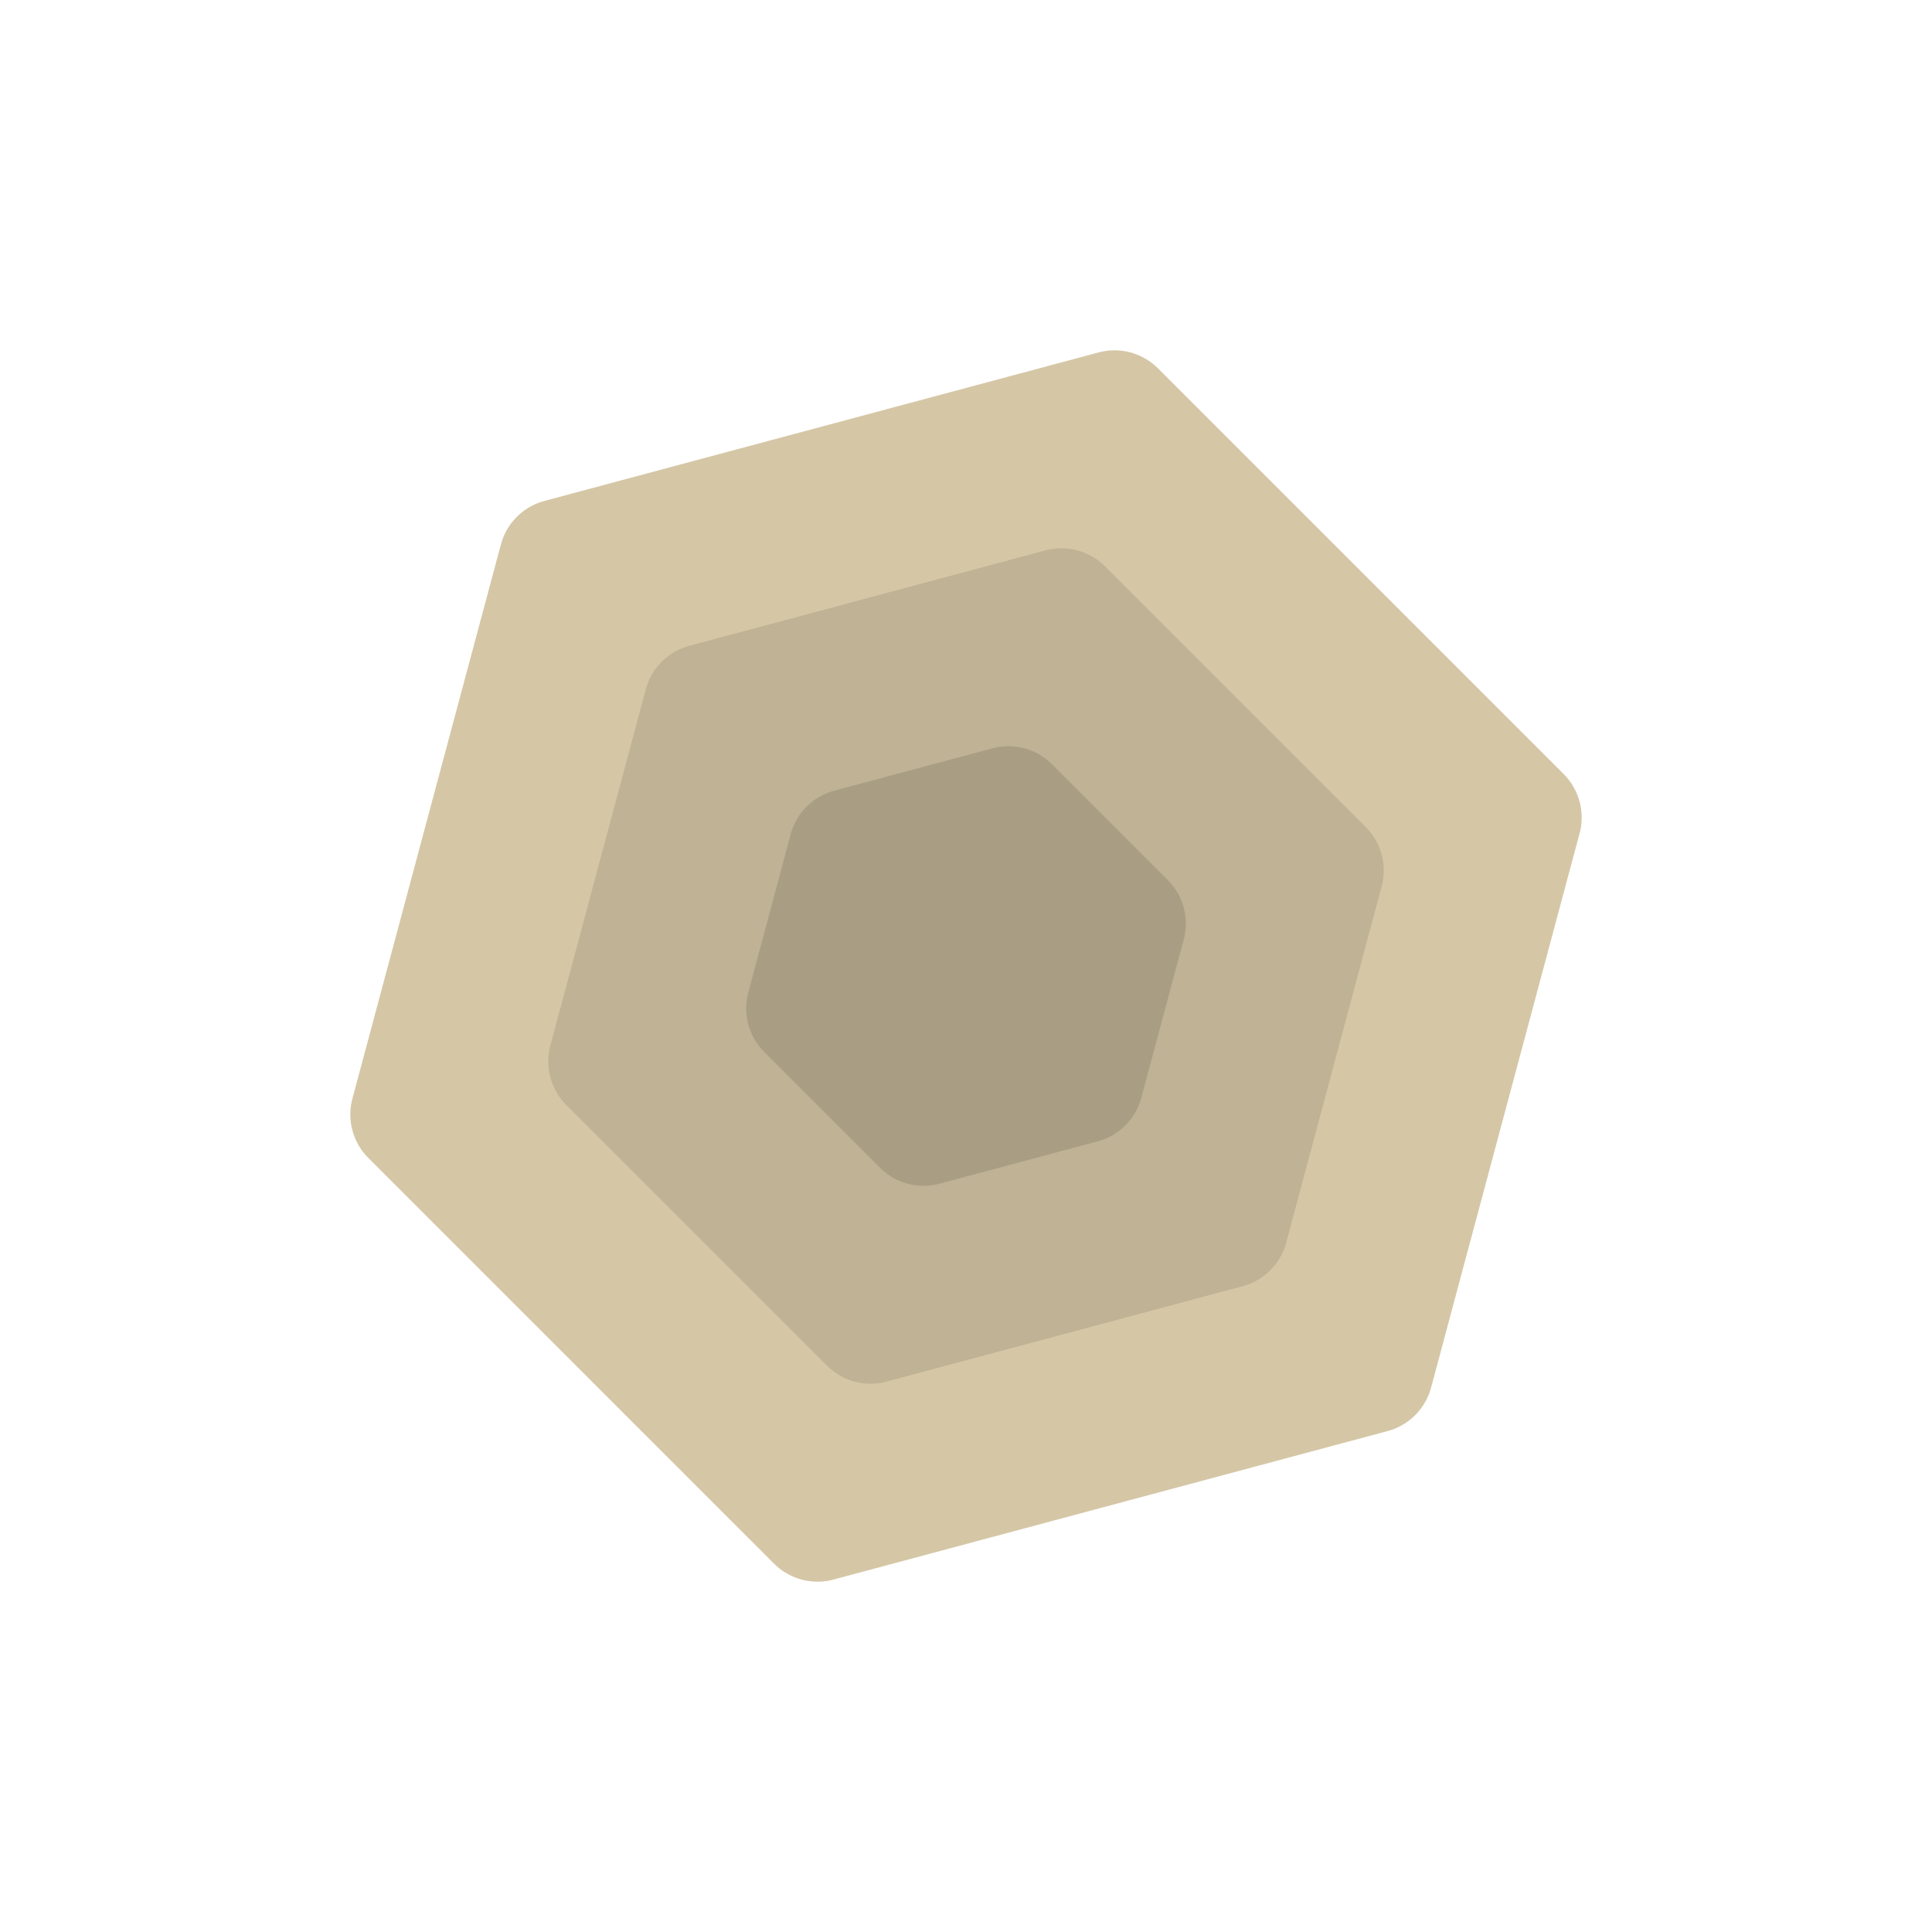 <svg xmlns="http://www.w3.org/2000/svg" width="110" height="110"><clipPath id="a"><path d="M13.333 5h83.334Q105 5 105 13.333v83.334Q105 105 96.667 105H13.333Q5 105 5 96.667V13.333Q5 5 13.333 5"/></clipPath><g clip-path="url(#a)"><path fill="#D5C7A6" d="m31.901 31.901 31.554-8.455 23.099 23.1-8.455 31.553-31.554 8.455-23.099-23.1z"/><path fill="none" stroke="#D5C7A6" stroke-linejoin="round" stroke-width="7" d="m31.901 31.901 31.554-8.455 23.099 23.1-8.455 31.553-31.554 8.455-23.099-23.1z"/><path fill="#BFB295" d="m40.15 40.15 20.285-5.434 14.85 14.849-5.436 20.284-20.284 5.435-14.85-14.849z"/><path fill="none" stroke="#BFB295" stroke-linejoin="round" stroke-width="7" d="m40.15 40.15 20.285-5.434 14.85 14.849-5.436 20.284-20.284 5.435-14.85-14.849z"/><path fill="#A99E84" d="m48.4 48.4 9.016-2.415 6.6 6.6L61.6 61.6l-9.016 2.415-6.6-6.6z"/><path fill="none" stroke="#A99E84" stroke-linejoin="round" stroke-width="7" d="m48.4 48.4 9.016-2.415 6.6 6.6L61.6 61.6l-9.016 2.415-6.6-6.6z"/></g></svg>